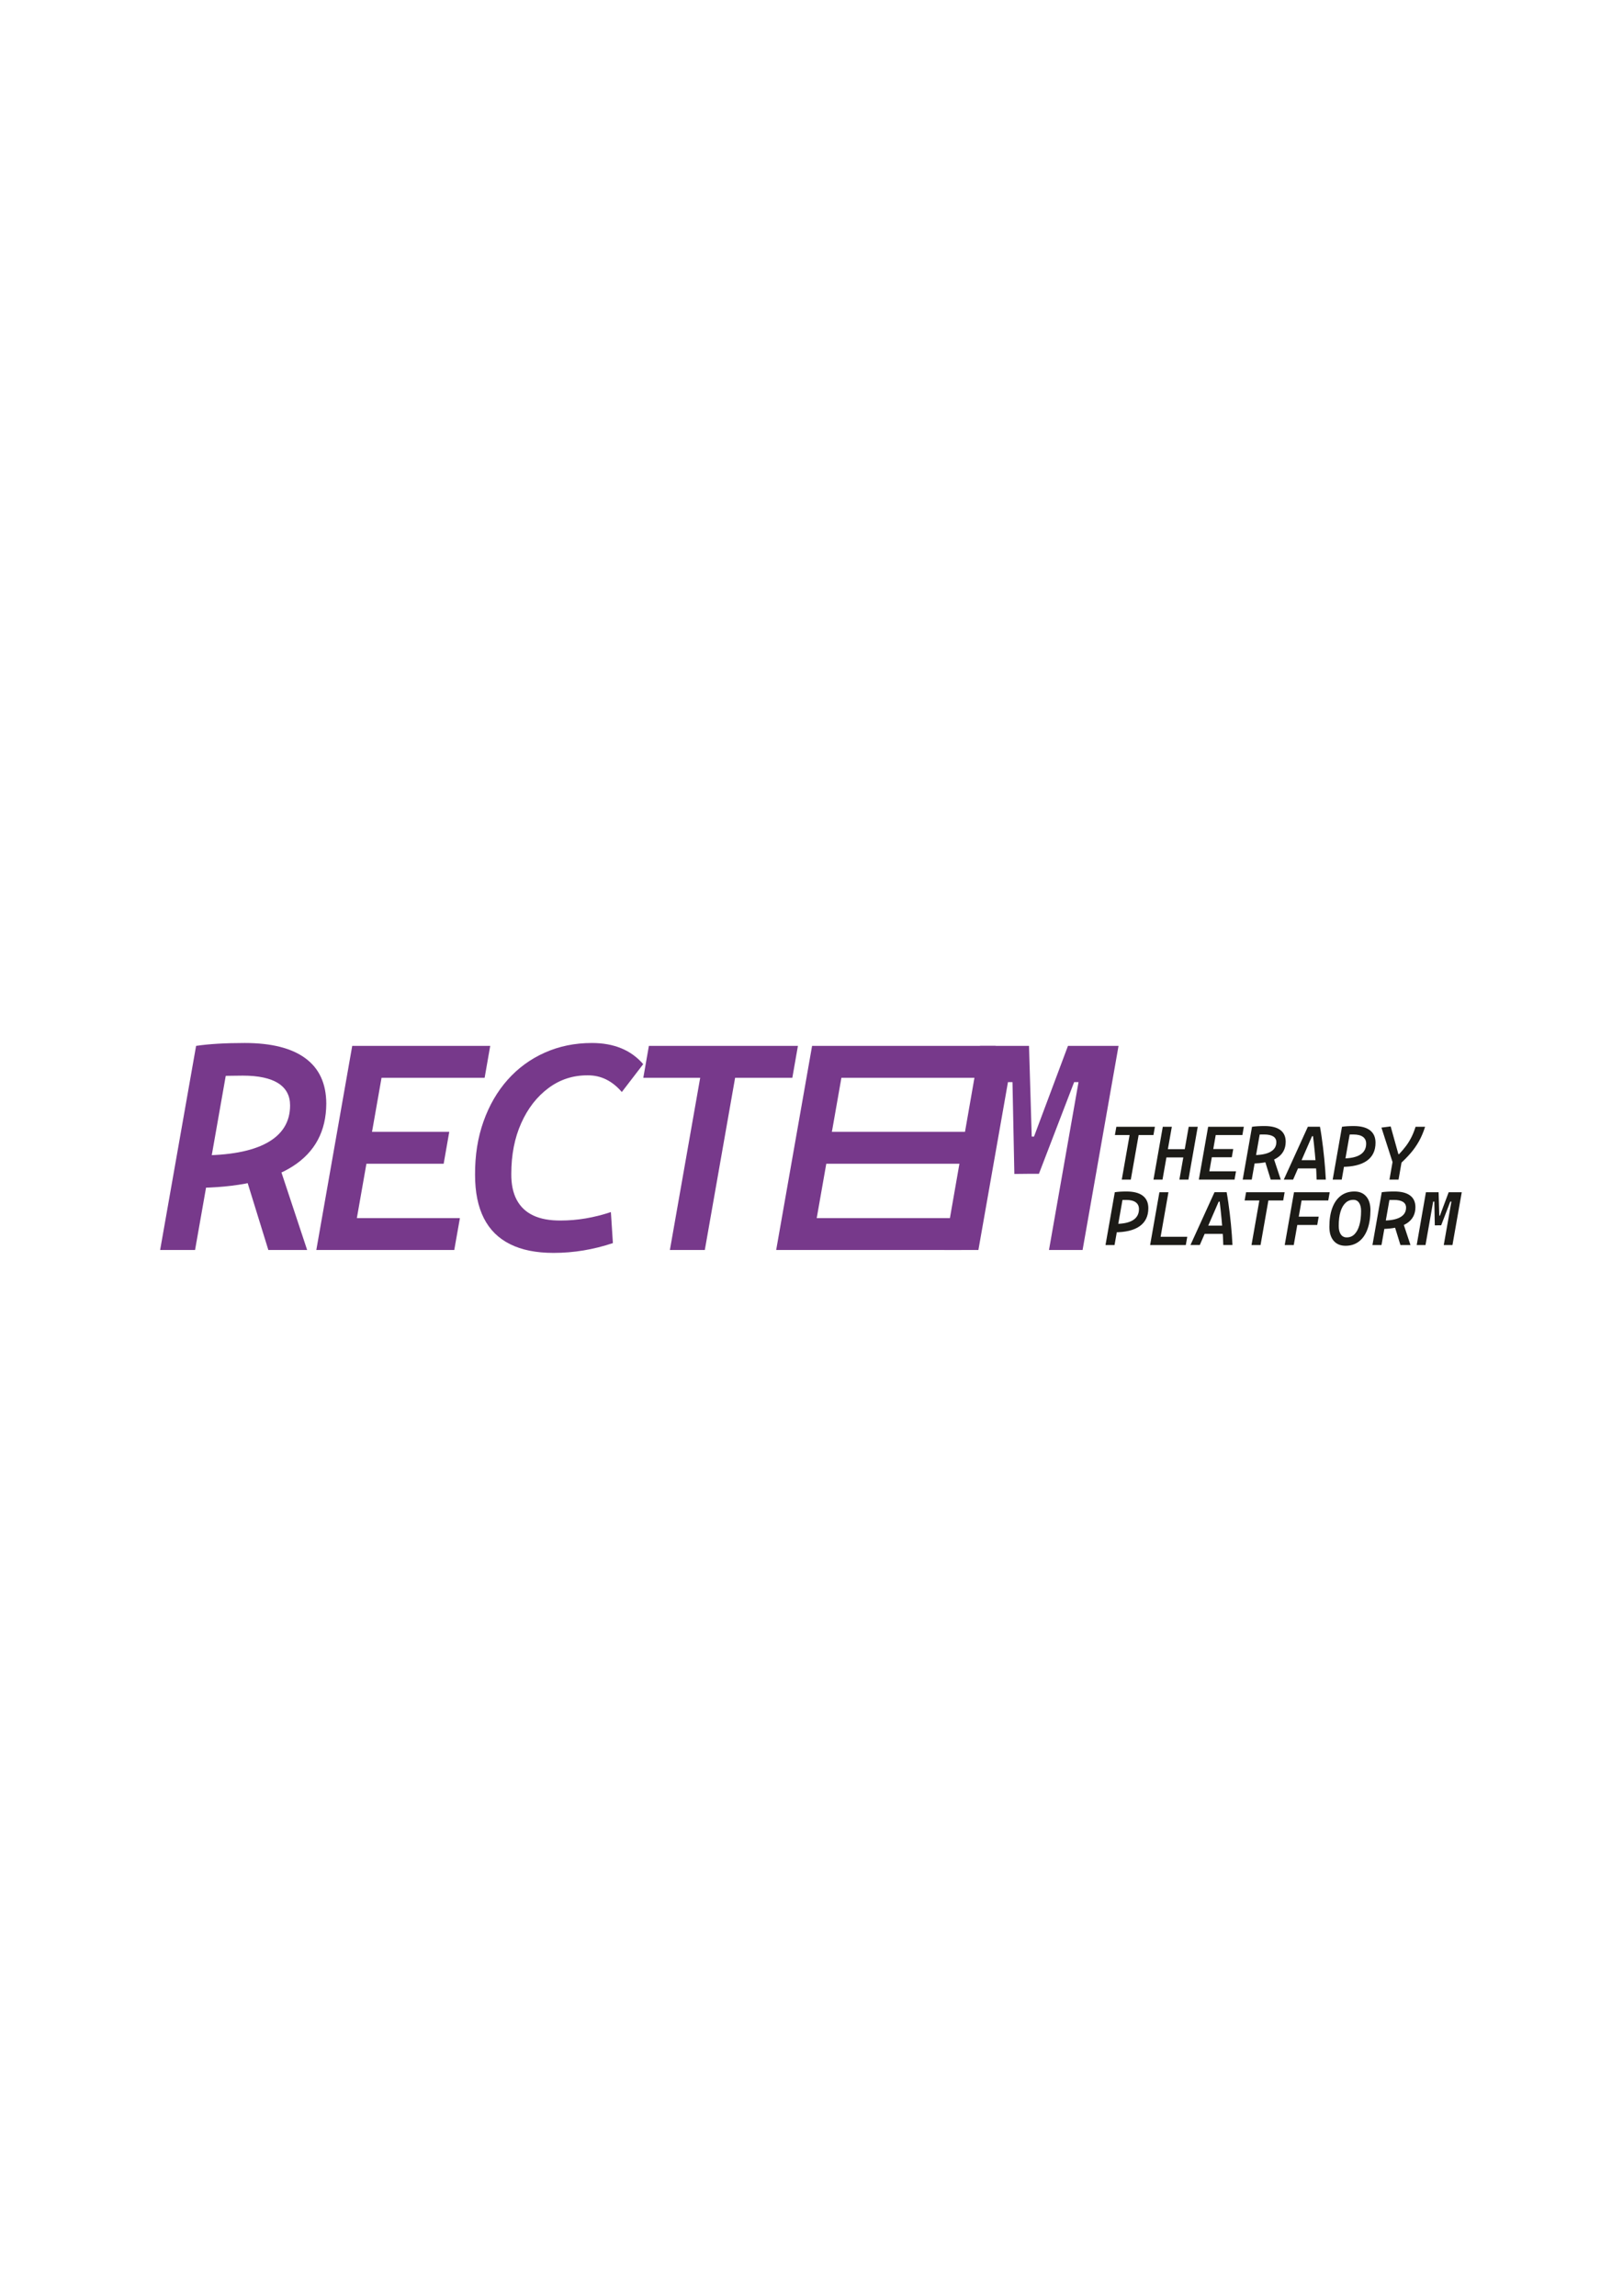 <?xml version="1.0" encoding="UTF-8"?>
<!DOCTYPE svg PUBLIC "-//W3C//DTD SVG 1.1//EN" "http://www.w3.org/Graphics/SVG/1.1/DTD/svg11.dtd">
<!-- Creator: CorelDRAW 2021 (64-Bit) -->
<svg xmlns="http://www.w3.org/2000/svg" xml:space="preserve" width="210mm" height="297mm" version="1.1" style="shape-rendering:geometricPrecision; text-rendering:geometricPrecision; image-rendering:optimizeQuality; fill-rule:evenodd; clip-rule:evenodd"
viewBox="0 0 21000 29700"
 xmlns:xlink="http://www.w3.org/1999/xlink"
 xmlns:xodm="http://www.corel.com/coreldraw/odm/2003">
 <defs>
  <style type="text/css">
   <![CDATA[
    .fil1 {fill:#1C1B17;fill-rule:nonzero}
    .fil0 {fill:#77398B;fill-rule:nonzero}
   ]]>
  </style>
 </defs>
 <g id="Layer_x0020_1">
  <g id="_1845136234096">
   <path class="fil0" d="M2303.02 15365.31l60.94 -416.39 208.19 -1.91c389.73,1.27 683.62,-52.68 882.93,-162.49 198.68,-109.81 298.33,-271.04 298.33,-484.31 0,-126.32 -51.41,-222.16 -154.24,-287.54 -102.83,-64.75 -255.8,-97.75 -457.65,-97.75 -270.4,0 -491.93,12.69 -665.85,37.45l61.57 -422.11c163.76,-24.75 373.23,-37.45 628.4,-37.45 345.93,0 608.08,66.01 786.45,198.04 179,132.03 268.49,326.9 269.76,585.24 -1.27,356.72 -145.99,627.76 -434.8,812.47 -289.44,184.71 -714.08,277.38 -1275.83,278.65l-208.2 -1.9zm-231.05 805.49l465.27 -2640.54 451.94 0 -465.27 2640.54 -451.94 0zm1400.25 0l-362.44 -1171.74 476.06 0 388.46 1171.74 -502.08 0z"/>
   <path class="fil0" d="M4092.81 16170.8l464.64 -2640.54 451.93 0 -464.63 2640.54 -451.94 0zm0 0l74.27 -412.58 1783.63 0 -72.99 412.58 -1784.91 0zm197.41 -1115.88l72.36 -412.59 1450.39 0 -72.36 412.59 -1450.39 0zm194.86 -1112.07l72.37 -412.59 1785.53 0 -72.36 412.59 -1785.54 0z"/>
   <path class="fil0" d="M7162.25 16208.25c-224.7,0 -411.95,-37.45 -562.38,-112.98 -151.07,-74.9 -264.06,-187.25 -339.59,-336.42 -75.54,-149.16 -113.62,-336.41 -113.62,-560.48 -1.27,-251.99 34.91,-481.77 109.18,-689.97 73.63,-208.19 177.72,-387.83 312.29,-539.53 134.57,-151.07 294.52,-268.5 479.87,-351.01 185.34,-83.16 389.1,-125.05 610.62,-125.05 285,0 506.53,91.4 663.94,273.58l-276.74 360.53c-124.41,-144.72 -271.04,-217.08 -441.15,-215.81 -189.79,-1.27 -359.27,53.95 -508.43,165.03 -149.17,111.08 -266.6,262.15 -352.29,453.84 -85.69,191.06 -128.21,410.05 -128.21,655.06 -1.27,135.2 22.21,247.55 70.45,337.69 48.24,90.13 119.97,157.41 214.55,201.84 95.21,44.44 213.91,66.02 356.09,64.75 212,0 427.82,-36.18 647.44,-109.18l26.02 401.16c-251.99,84.42 -507.79,126.95 -768.04,126.95z"/>
   <path class="fil0" d="M8667.68 16170.8l464.63 -2640.54 451.94 0 -464.63 2640.54 -451.94 0zm-344.03 -2227.95l72.36 -412.59 1928.35 0 -72.36 412.59 -1928.35 0z"/>
   <path class="fil0" d="M10042.98 16170.8l464.64 -2640.54 451.93 0 -464.63 2640.54 -451.94 0zm0 0l74.27 -412.58 2393.63 0 -72.99 412.58 -2394.91 0zm197.41 -1115.88l72.36 -412.59 2260.39 0 -72.36 412.59 -2260.39 0zm194.86 -1112.07l72.37 -412.59 2375.53 0 -72.36 412.59 -2375.54 0z"/>
   <path class="fil0" d="M13206.55 15185.04l150.43 -481.77 22.22 0 439.24 -1173.01 280.56 0 -81.88 468.44 -118.7 0 -455.75 1186.34 -236.12 0zm-987.67 985.76l461.46 -2640.54 444.33 0 -465.27 2640.54 -440.52 0zm905.79 -983.85l-24.12 -1188.25 -119.34 0 81.89 -468.44 251.35 0 34.92 1173.01 15.23 0 -57.76 481.77 -182.17 1.91zm448.13 983.85l464.63 -2640.54 435.43 0 -465.26 2640.54 -434.8 0z"/>
   <path class="fil1" d="M14514.65 15259.8l120.19 -683.02 116.9 0 -120.19 683.02 -116.9 0zm-88.99 -576.3l18.72 -106.72 498.8 0 -18.71 106.72 -498.81 0zm834.57 576.3l120.35 -683.02 116.91 0 -120.35 683.02 -116.91 0zm-335.27 0l120.35 -683.02 116.9 0 -120.35 683.02 -116.9 0zm81.44 -286.67l15.76 -106.73 395.86 0 -15.76 106.73 -395.86 0zm505.54 286.67l120.19 -683.02 116.9 0 -120.19 683.02 -116.9 0zm0 0l19.21 -106.72 461.37 0 -18.88 106.72 -461.7 0zm51.06 -288.64l18.72 -106.73 375.17 0 -18.72 106.73 -375.17 0zm50.41 -287.66l18.72 -106.72 461.86 0 -18.72 106.72 -461.86 0zm525.9 367.95l15.76 -107.71 53.85 -0.5c100.81,0.33 176.83,-13.62 228.39,-42.03 51.39,-28.4 77.17,-70.11 77.17,-125.27 0,-32.68 -13.3,-57.47 -39.9,-74.38 -26.6,-16.75 -66.17,-25.29 -118.38,-25.29 -69.94,0 -127.25,3.29 -172.23,9.69l15.92 -109.18c42.36,-6.41 96.55,-9.69 162.55,-9.69 89.48,0 157.29,17.08 203.43,51.23 46.3,34.15 69.45,84.55 69.78,151.38 -0.33,92.27 -37.77,162.38 -112.47,210.16 -74.87,47.78 -184.71,71.75 -330.02,72.08l-53.85 -0.49zm-59.77 208.35l120.35 -683.02 116.9 0 -120.35 683.02 -116.9 0zm362.2 0l-93.75 -303.09 123.14 0 100.48 303.09 -129.87 0zm169.45 0l311.3 -683.52 156.8 0c7.72,41.71 14.78,85.38 21.34,131.35 6.57,45.81 12.81,92.44 18.56,139.89 5.74,47.45 11,94.9 15.59,142.35 4.6,47.62 8.71,93.92 11.99,139.4 3.45,45.32 6.08,88.83 8.05,130.53l-118.88 0c-0.65,-33 -2.13,-68.3 -4.27,-105.9 -2.29,-37.44 -4.92,-75.86 -8.04,-115.1 -2.96,-39.24 -6.4,-78.81 -10.34,-118.38 -3.78,-39.57 -7.72,-78.15 -11.66,-115.59 -4.11,-37.59 -8.21,-73.06 -12.32,-106.39l-12.97 0 -244.47 561.36 -120.68 0zm125.11 -144.32l17.73 -106.72 346.44 0 -17.9 106.72 -346.27 0zm507.51 144.32l120.19 -683.02 116.9 0 -120.19 683.02 -116.9 0zm59.6 -164.52l15.93 -109.18 53.85 0c99.66,0 175.19,-16.09 226.58,-48.27 51.23,-32.35 77,-79.8 77,-142.68 0,-38.75 -14.12,-68.31 -42.19,-88.5 -28.08,-20.2 -69.29,-30.38 -123.8,-30.38 -66.66,0 -120.84,3.29 -162.55,9.69l15.77 -109.18c38.58,-6.41 88.82,-9.69 151.05,-9.69 93.09,0 163.37,18.39 211.14,54.84 47.78,36.61 71.76,90.3 71.76,161.23 0,102.29 -37.28,179.79 -111.65,232.82 -74.38,52.87 -184.06,79.3 -329.04,79.3l-53.85 0zm674.98 164.52l50.08 -285.69 117.39 0 -50.07 285.69 -117.4 0zm45.15 -209.67l-149.08 -462.85 119.37 -15.26 99.99 358.75 8.7 0c33.99,-35.63 64.03,-70.77 89.97,-105.58 25.95,-34.8 49.1,-72.08 69.29,-112.14 20.2,-39.89 38.26,-85.38 54.35,-136.27l123.14 0c-21.18,67.97 -47.29,129.71 -78.16,185.2 -31.03,55.5 -67.15,107.22 -108.52,155.32 -41.38,48.11 -88.34,95.89 -140.88,143.34l-88.17 -10.51z"/>
   <path class="fil1" d="M14304.16 16106.43l120.19 -683.02 116.9 0 -120.19 683.02 -116.9 0zm59.6 -164.52l15.93 -109.18 53.85 0c99.66,0 175.19,-16.09 226.58,-48.27 51.23,-32.35 77,-79.8 77,-142.68 0,-38.75 -14.12,-68.31 -42.19,-88.5 -28.08,-20.2 -69.29,-30.38 -123.8,-30.38 -66.66,0 -120.84,3.29 -162.55,9.69l15.77 -109.18c38.58,-6.41 88.82,-9.69 151.05,-9.69 93.09,0 163.37,18.39 211.14,54.84 47.78,36.61 71.76,90.3 71.76,161.23 0,102.29 -37.28,179.79 -111.65,232.82 -74.38,52.87 -184.06,79.3 -329.04,79.3l-53.85 0zm517.69 164.52l120.19 -683.02 116.9 0 -120.19 683.02 -116.9 0zm0 0l18.72 -106.72 461.86 0 -18.88 106.72 -461.7 0zm521.96 0l311.3 -683.52 156.8 0c7.72,41.71 14.78,85.38 21.34,131.35 6.57,45.81 12.81,92.44 18.56,139.89 5.74,47.45 11,94.9 15.59,142.35 4.6,47.62 8.71,93.92 11.99,139.4 3.45,45.32 6.08,88.83 8.05,130.53l-118.88 0c-0.65,-33 -2.13,-68.3 -4.27,-105.9 -2.29,-37.44 -4.92,-75.86 -8.04,-115.1 -2.96,-39.24 -6.4,-78.81 -10.34,-118.38 -3.78,-39.57 -7.72,-78.15 -11.66,-115.59 -4.11,-37.59 -8.21,-73.06 -12.32,-106.39l-12.97 0 -244.47 561.36 -120.68 0zm125.11 -144.32l17.73 -106.72 346.44 0 -17.9 106.72 -346.27 0zm664.8 144.32l120.19 -683.02 116.9 0 -120.19 683.02 -116.9 0zm-88.99 -576.3l18.72 -106.72 498.8 0 -18.71 106.72 -498.81 0zm518.68 576.3l120.18 -683.02 116.9 0 -120.18 683.02 -116.9 0zm74.54 -259.75l19.21 -107.21 345.78 0 -18.72 107.21 -346.27 0zm26.92 -316.55l18.72 -106.72 461.86 0 -18.88 106.72 -461.7 0zm685.5 585.99c-65.68,0 -117.07,-21.68 -154.01,-64.69 -36.78,-43.18 -55.17,-103.44 -55.17,-180.77 0,-95.56 12.81,-177.49 38.42,-245.79 25.61,-68.31 62.72,-120.52 111.15,-156.8 48.44,-36.13 106.56,-54.35 174.54,-54.35 64.85,0 115.42,21.18 152.04,63.38 36.61,42.03 55,100.97 55.33,176.66 -0.33,96.55 -13.3,179.3 -38.75,248.42 -25.45,69.12 -62.23,122.16 -110.34,158.77 -48.1,36.78 -105.9,55.17 -173.21,55.17zm15.43 -108.37c39.08,0.33 72.41,-13.13 99.99,-40.39 27.58,-27.25 48.76,-66.33 63.54,-117.56 14.78,-51.22 22.17,-112.47 22.17,-184.05 0,-45.48 -8.87,-80.95 -26.27,-106.23 -17.57,-25.29 -42.04,-37.93 -73.89,-37.6 -39.4,-0.33 -73.39,12.97 -101.63,39.73 -28.41,26.77 -50.24,65.35 -65.18,115.76 -15.11,50.24 -22.5,110.82 -22.17,181.26 -0.33,47.12 8.7,83.9 26.93,110.17 18.22,26.27 43.67,39.24 76.51,38.91zm392.58 -109.67l15.76 -107.71 53.85 -0.5c100.81,0.33 176.83,-13.62 228.39,-42.03 51.39,-28.4 77.17,-70.11 77.17,-125.27 0,-32.68 -13.3,-57.47 -39.9,-74.38 -26.6,-16.75 -66.17,-25.29 -118.38,-25.29 -69.94,0 -127.25,3.29 -172.23,9.69l15.92 -109.18c42.36,-6.41 96.55,-9.69 162.55,-9.69 89.48,0 157.29,17.08 203.43,51.23 46.3,34.15 69.45,84.55 69.78,151.38 -0.33,92.27 -37.77,162.38 -112.47,210.16 -74.87,47.78 -184.71,71.75 -330.02,72.08l-53.85 -0.49zm-59.77 208.35l120.35 -683.02 116.9 0 -120.35 683.02 -116.9 0zm362.2 0l-93.75 -303.09 123.14 0 100.48 303.09 -129.87 0zm465.81 -254.98l38.91 -124.62 5.75 0 113.62 -303.42 72.57 0 -21.18 121.17 -30.71 0 -117.88 306.87 -61.08 0zm-255.48 254.98l119.37 -683.02 114.93 0 -120.35 683.02 -113.95 0zm234.3 -254.49l-6.24 -307.36 -30.87 0 21.18 -121.17 65.02 0 9.03 303.42 3.94 0 -14.94 124.62 -47.12 0.49zm115.91 254.49l120.19 -683.02 112.63 0 -120.35 683.02 -112.47 0z"/>
  </g>
 </g>
</svg>
